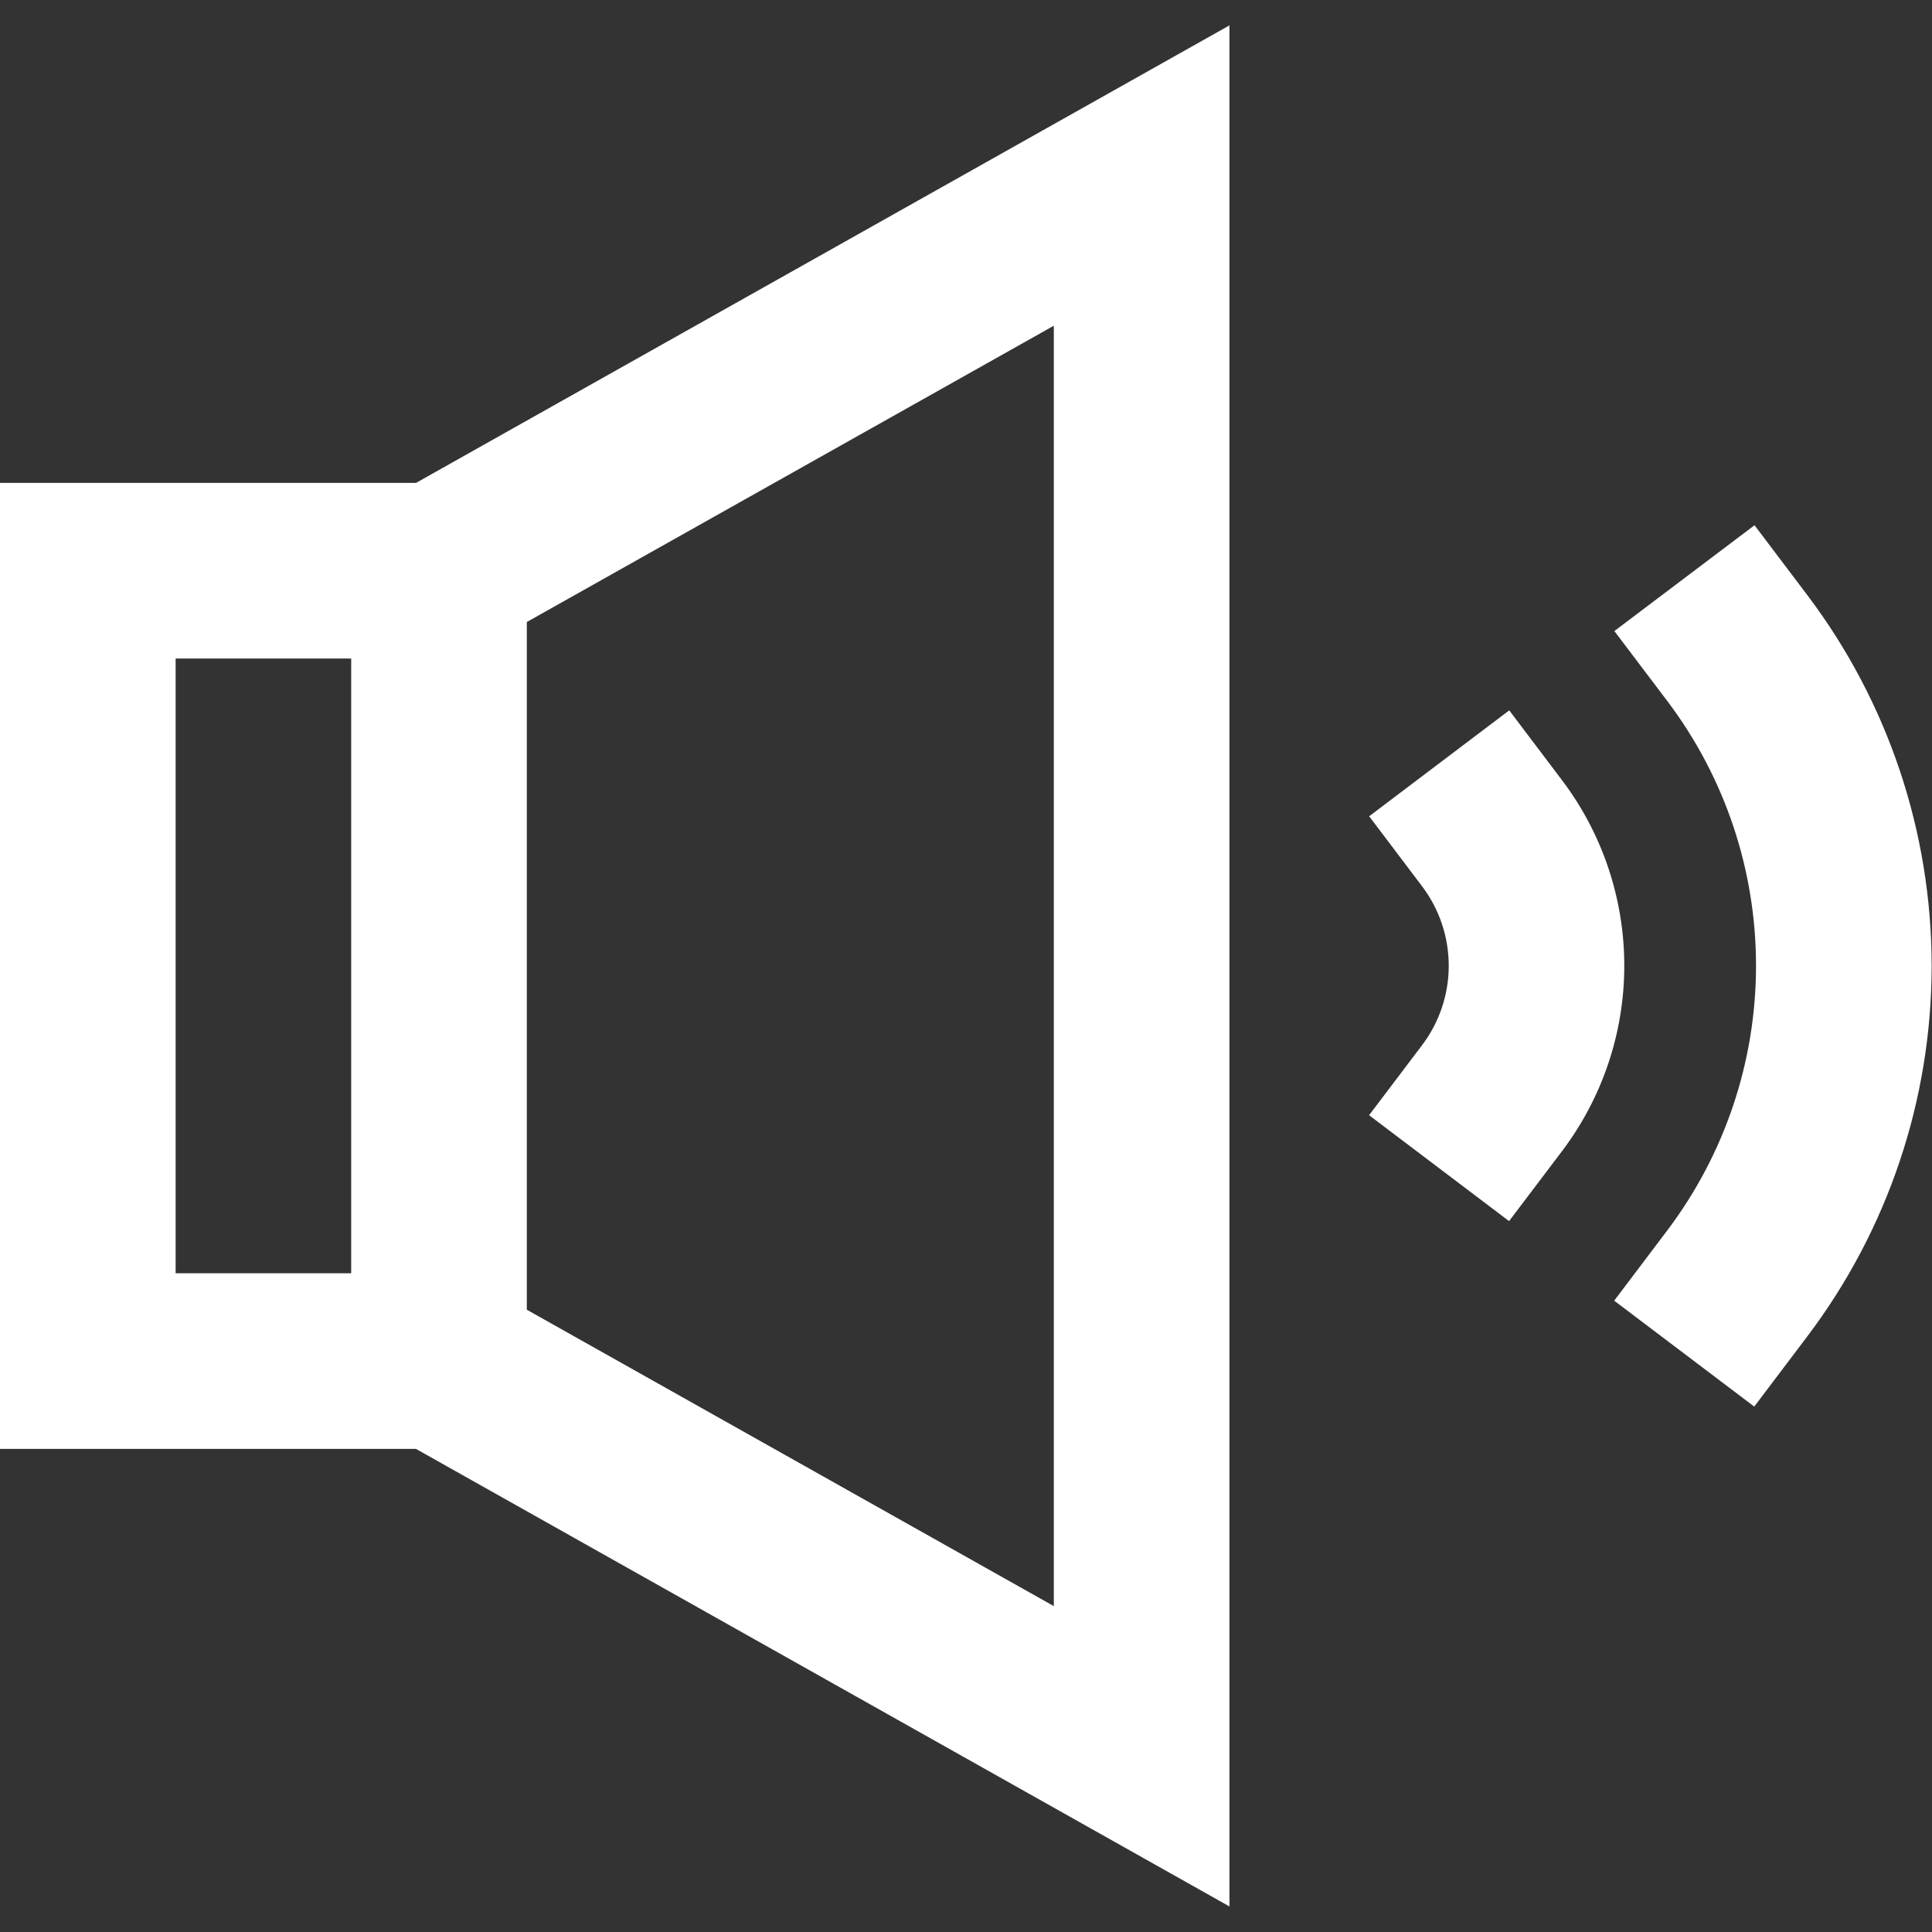 <svg width="22" height="22" viewBox="0 0 22 22" fill="none" xmlns="http://www.w3.org/2000/svg">
<rect x="0" y="0" width="22" height="22" fill="#333333" stroke="none"/>
<path d="M14 0.289V21.709L4.737 16.499H0V5.499H4.737L14 0.289ZM3.999 7.499H2V14.499H3.999V7.499ZM5.999 14.914L12 18.289V3.709L5.999 7.083V14.914ZM19.979 5.981L20.582 6.779C21.5 7.995 21.996 9.476 21.996 11C21.995 12.523 21.498 14.004 20.579 15.219L19.976 16.017L18.381 14.811L18.984 14.013C19.64 13.145 19.996 12.087 19.996 10.998C19.997 9.91 19.642 8.851 18.986 7.983L18.383 7.186L19.979 5.981ZM17.186 8.089L17.789 8.887C18.248 9.495 18.496 10.236 18.496 10.997C18.496 11.759 18.247 12.499 17.788 13.107L17.184 13.905L15.59 12.699L16.193 11.902C16.39 11.642 16.497 11.324 16.497 10.998C16.497 10.671 16.391 10.354 16.194 10.093L15.591 9.295L17.186 8.089Z" fill="white"/>
</svg>

